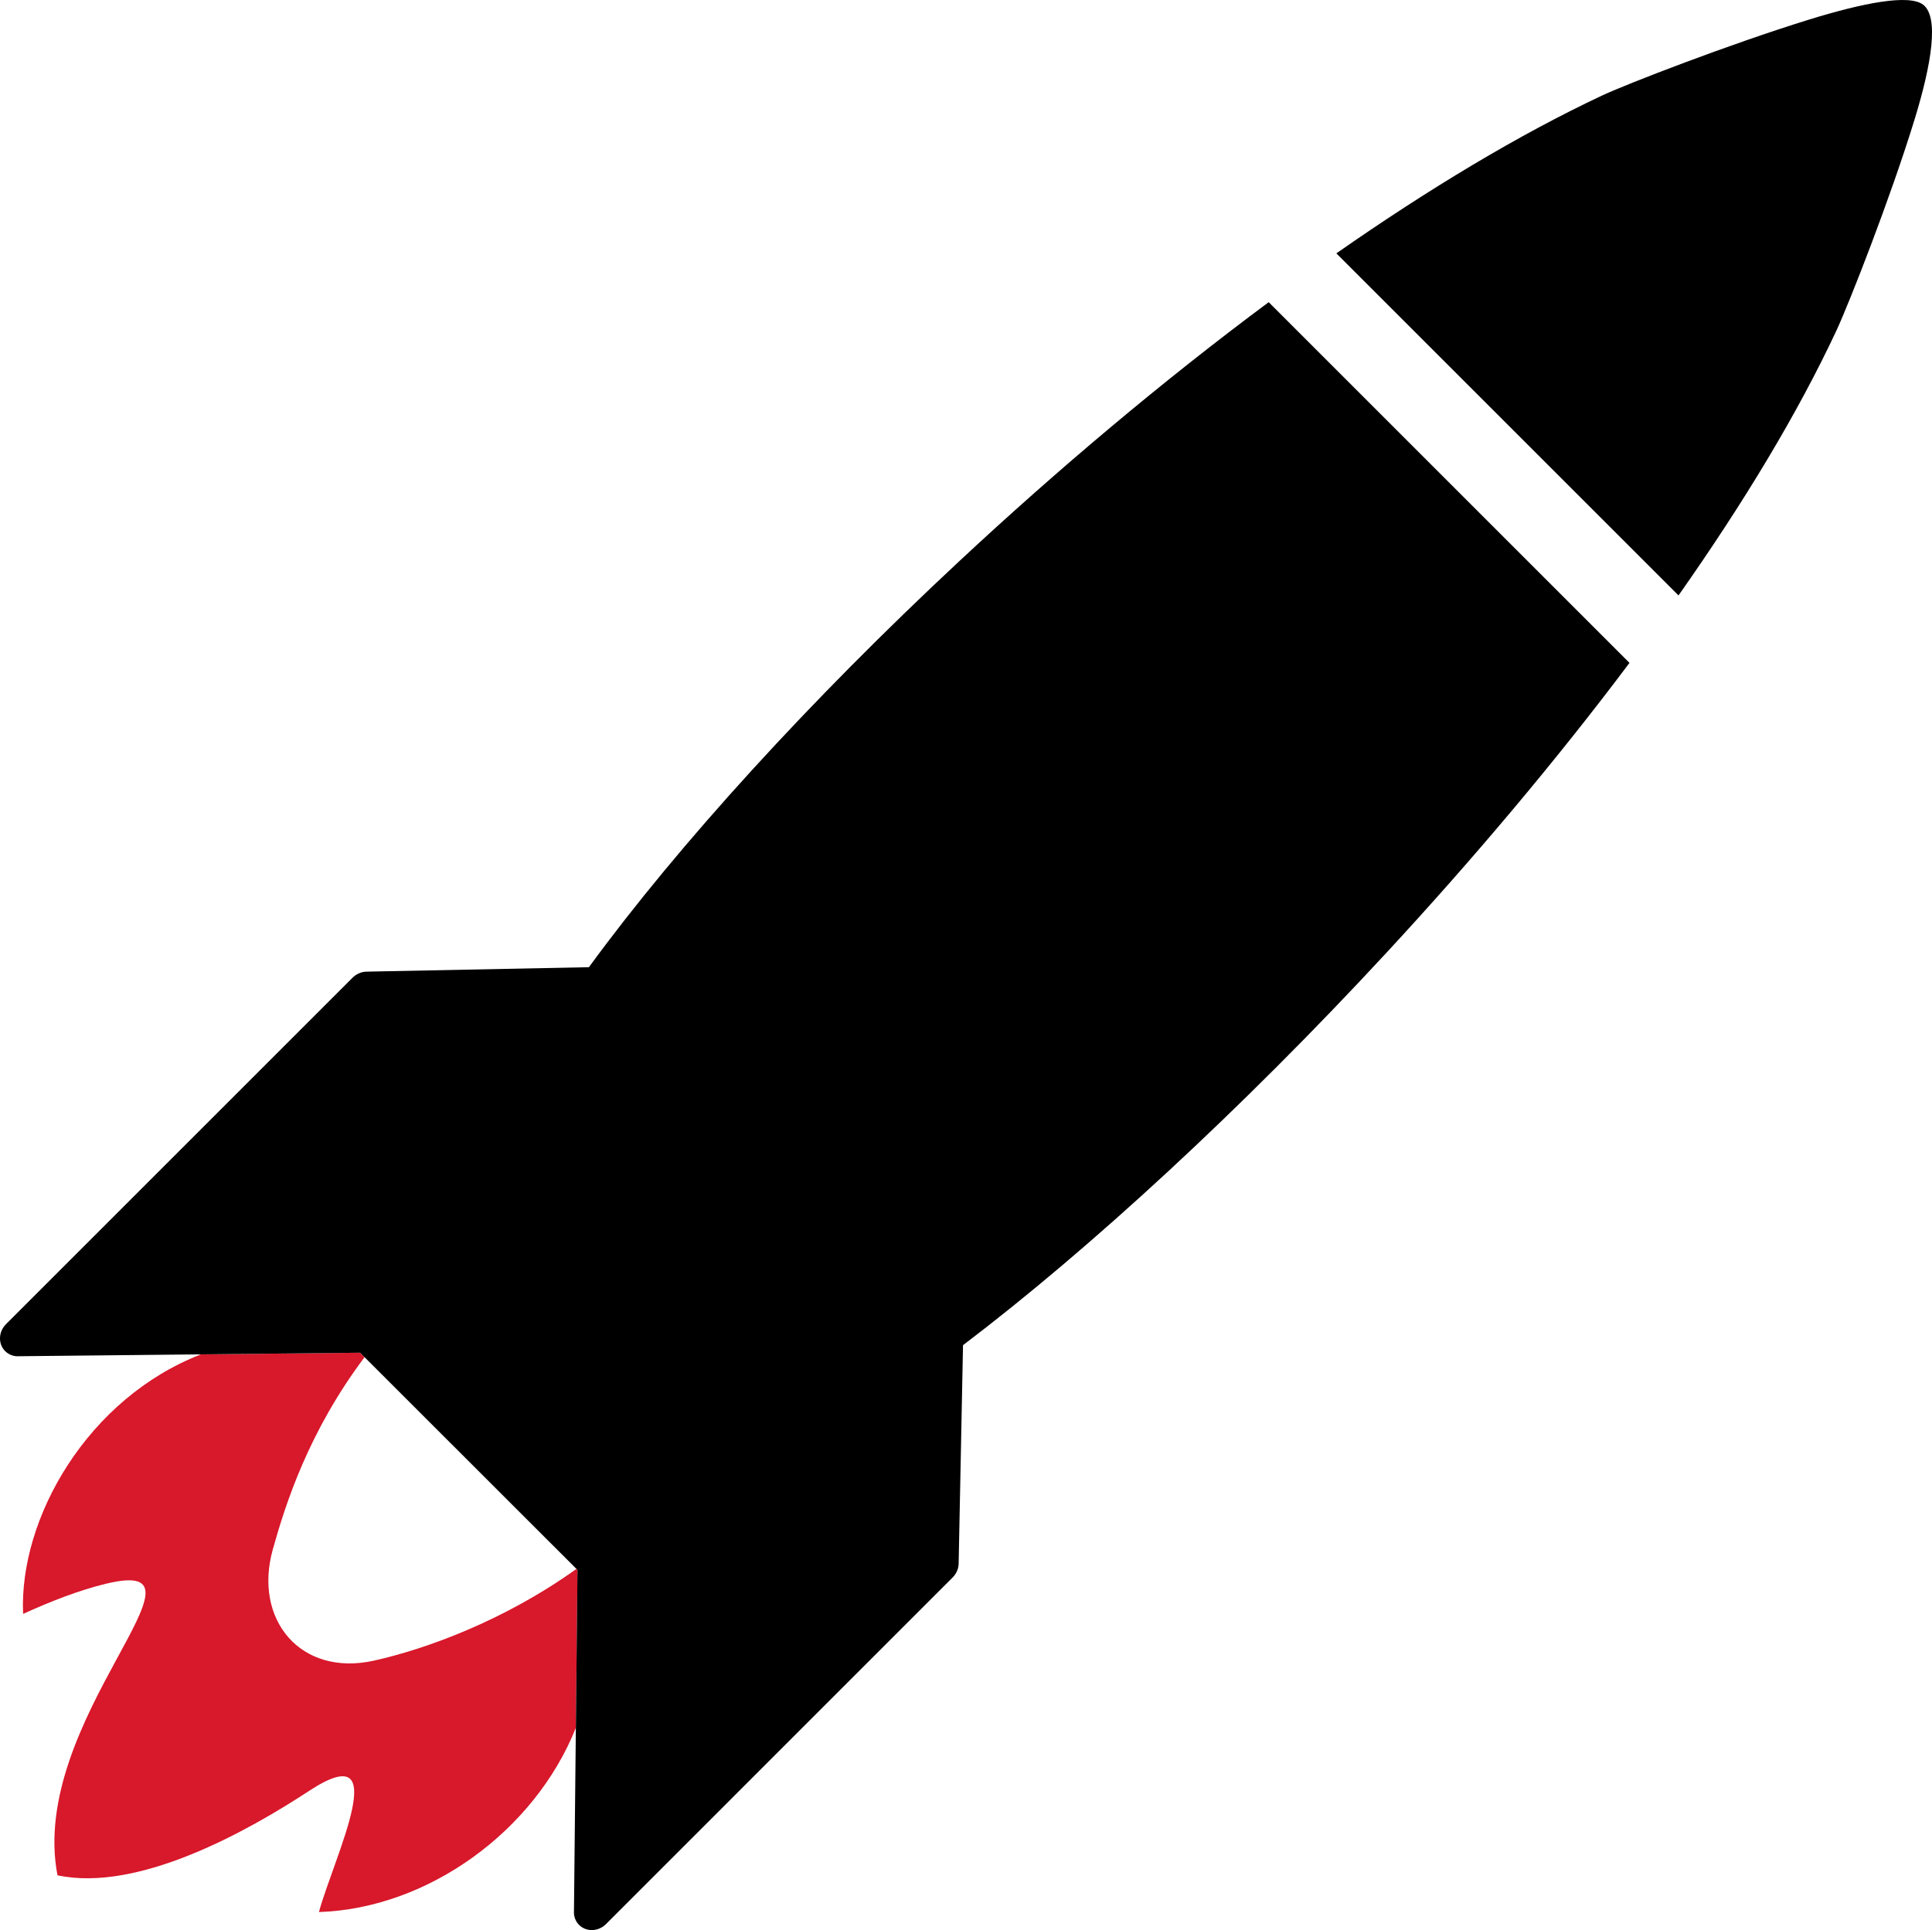 <svg xmlns="http://www.w3.org/2000/svg" shape-rendering="geometricPrecision" text-rendering="geometricPrecision" image-rendering="optimizeQuality" fill-rule="evenodd" clip-rule="evenodd" viewBox="0 0 512 511.61"><path fill="#D8182B" d="M6.12 427.8C5 402.31 23.34 370.6 53.25 359.01l42.18-.44 1.18 1.19C81.78 379.5 75.68 398.6 72.3 410.7c-5.21 18.59 7.34 33.81 26.8 29.49 13.61-3.03 34.37-10.49 53.67-24.32.09.08.18.16.27.23l-.43 41.9c-10.98 27.46-39.26 47.89-68.09 48.83 3.95-14.53 20.29-47.14-2.58-32.13-16.04 10.52-45.15 26.98-66.71 22.39-7.89-41.18 44.97-85.04 12.91-77.3-7.18 1.74-14.56 4.62-22.02 8.01z"/><path d="M509.7 1.28c4.19 3.33 2.2 15.63-2.28 30.26-6.47 21.1-17.48 49.07-20.71 56-10.34 22.16-24.81 46.02-41.89 70.29l-90.67-90.67c24.32-16.98 48.22-31.4 70.34-41.8 6.61-3.11 33.77-13.61 54.78-20.12 14.4-4.46 26.74-6.89 30.43-3.96zm-77.87 174.43c-19.59 26.13-41.75 52.37-64.64 77.09-38.07 41.12-78.25 78.17-111.98 103.77l-1.16 57.92c-.03 1.4-.64 2.7-1.59 3.65l-91.86 91.88c-2.03 2.03-5.23 2.13-7.14.22-1.02-1.02-1.46-2.4-1.35-3.78l.93-90.36c-.15-.12-.3-.25-.44-.39l-57.17-57.14-90.28.93c-1.38.11-2.76-.33-3.78-1.35-1.91-1.91-1.81-5.11.22-7.14l91.87-91.87c.96-.94 2.26-1.55 3.66-1.58l58.95-1.18c23.87-32.68 58.84-70.97 98.06-107.54 26.12-24.36 54.16-47.99 82.09-68.74l95.61 95.61z"/></svg>